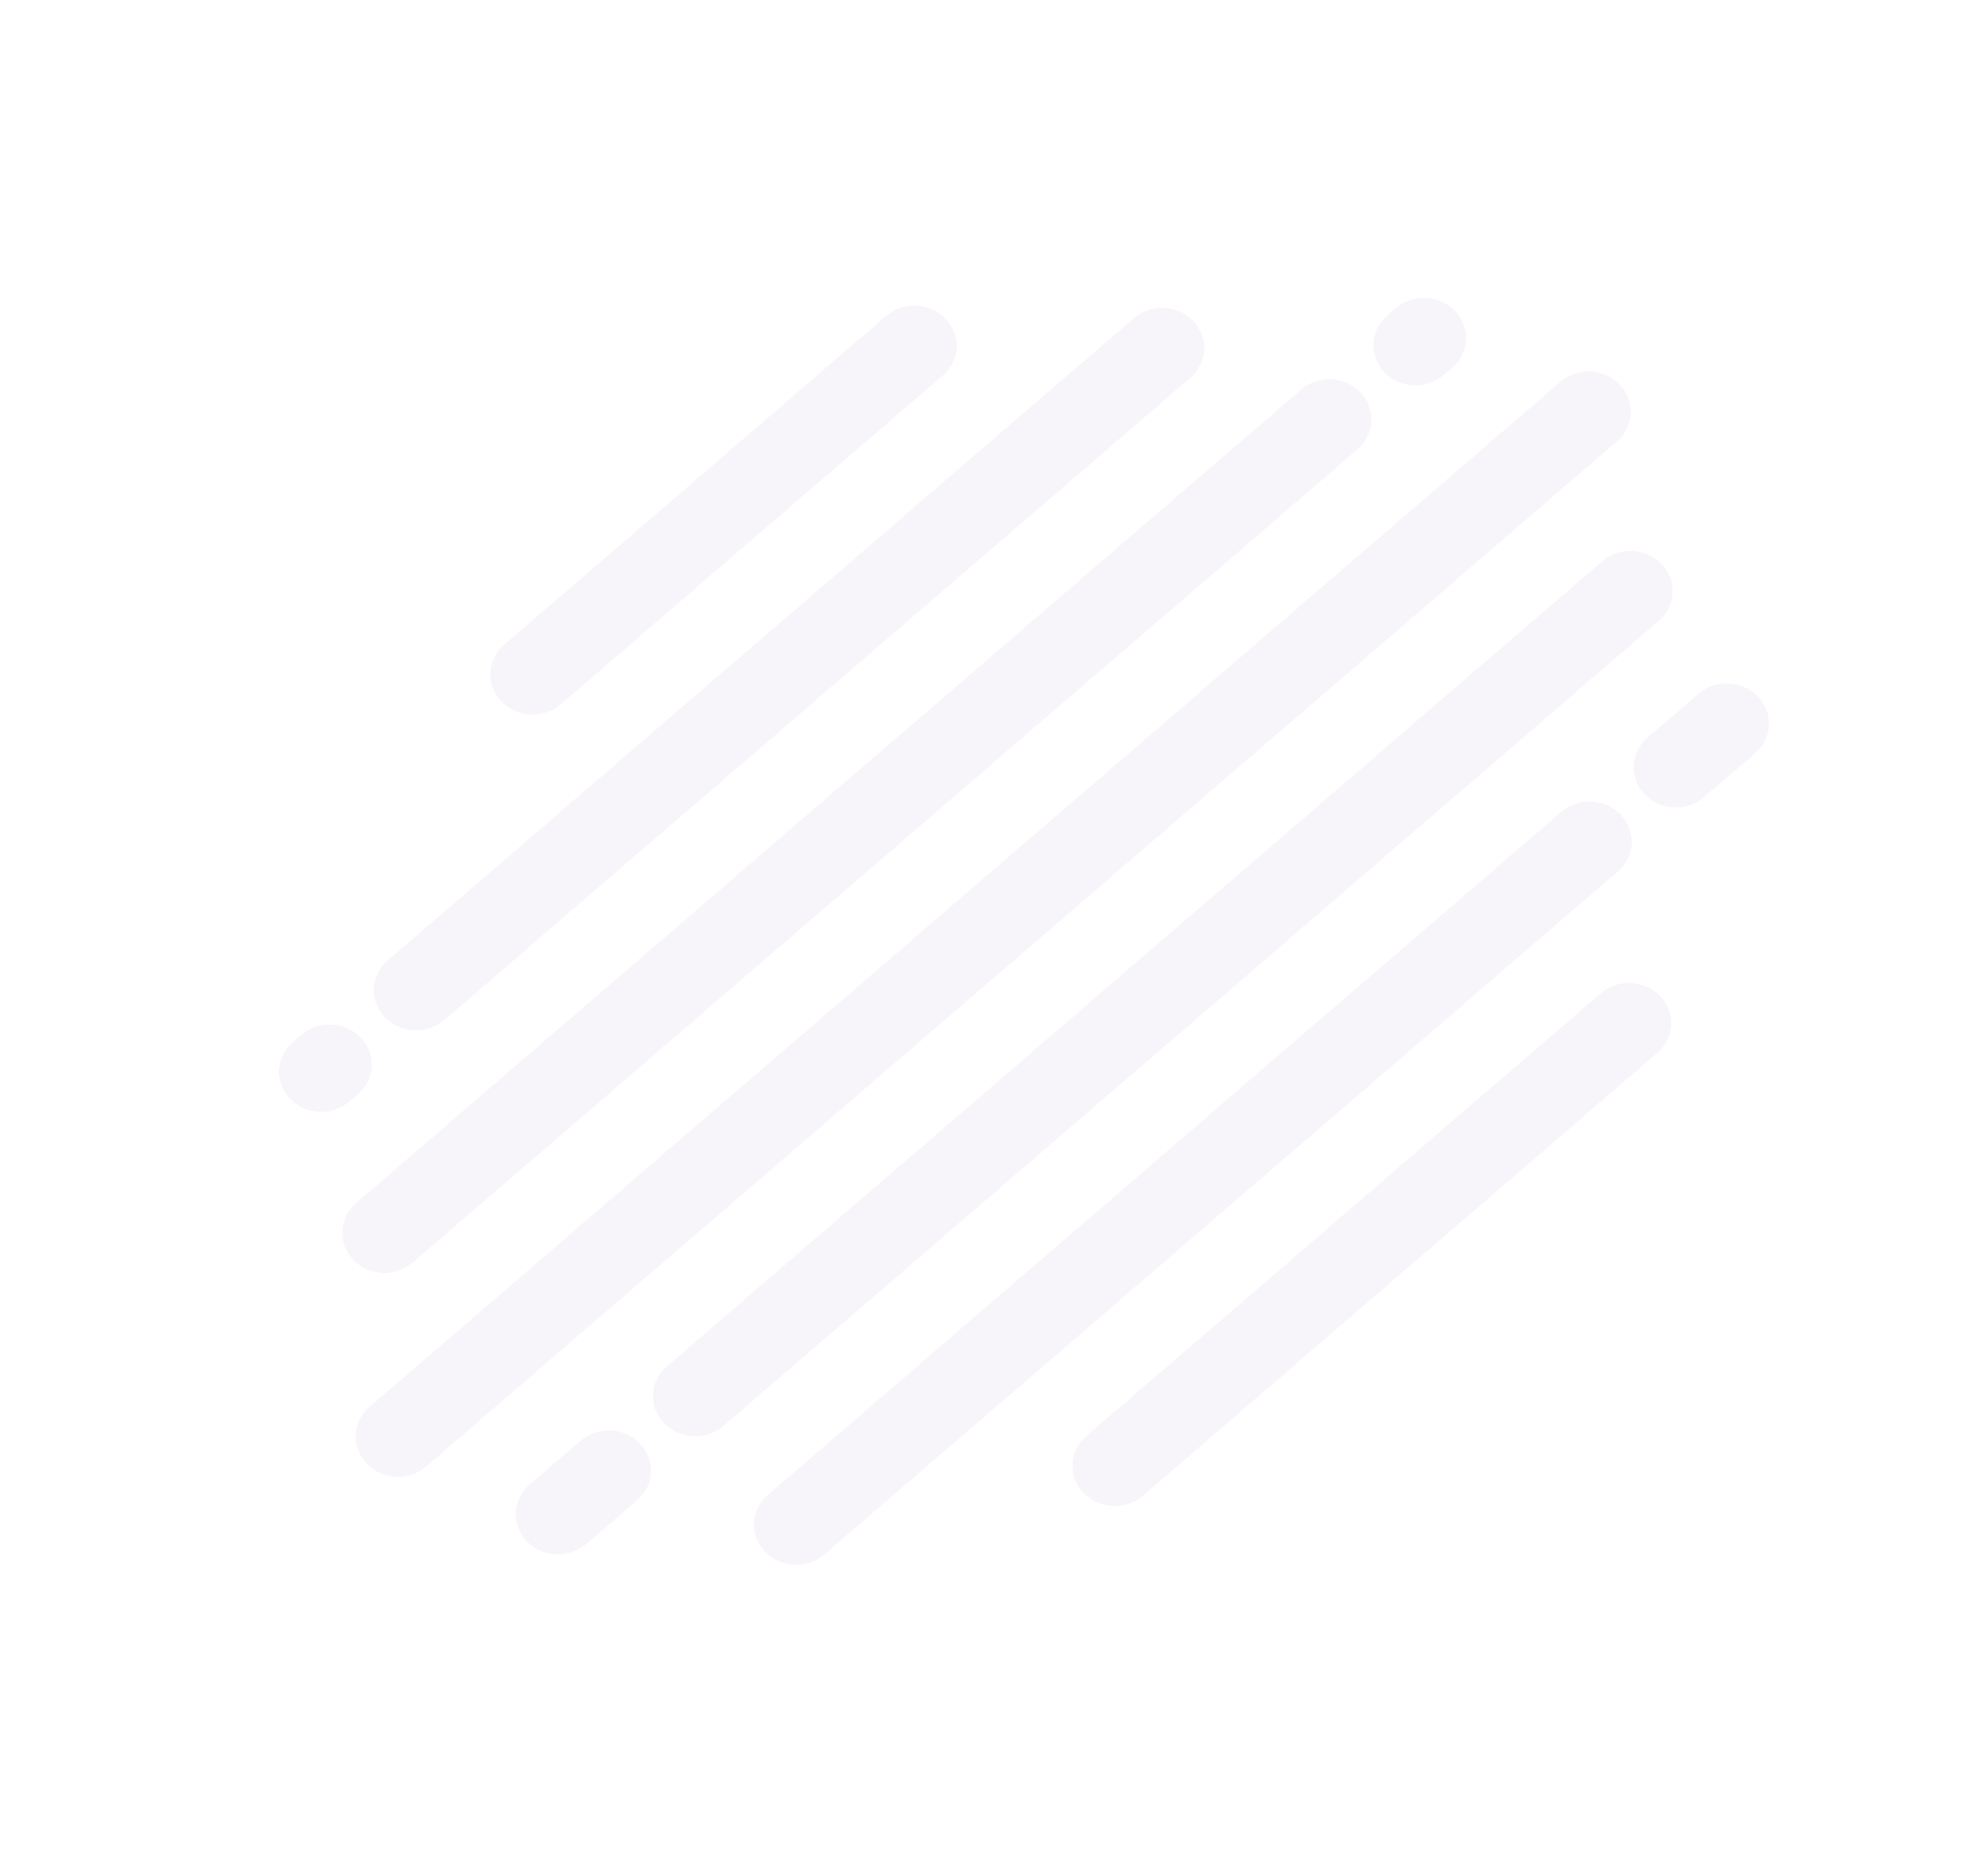 <svg xmlns="http://www.w3.org/2000/svg" width="100%" fill="none" viewBox="0 0 710 661">
  <path fill="#E3D8EC" fill-opacity=".3" fill-rule="evenodd" d="M103.588 392.47c-5.577-5.852-5.132-14.87.995-20.144l3.099-2.668c6.126-5.273 15.613-4.805 21.19 1.046 5.577 5.851 5.132 14.87-.994 20.144l-3.099 2.668c-6.126 5.273-15.614 4.805-21.191-1.046Zm390.816-259.561c-5.577-5.851-5.132-14.869.994-20.143l3.099-2.668c6.126-5.274 15.614-4.805 21.191 1.046 5.577 5.851 5.132 14.87-.994 20.143l-3.1 2.668c-6.126 5.274-15.613 4.806-21.19-1.046ZM188.115 550.552c-5.58-5.854-5.134-14.878.995-20.155l18.28-15.736c6.129-5.277 15.622-4.808 21.202 1.046 5.58 5.855 5.135 14.879-.995 20.155l-18.279 15.737c-6.13 5.276-15.622 4.808-21.203-1.047Zm399.262-266.833c-5.58-5.855-5.135-14.878.995-20.155l18.28-15.736c6.129-5.277 15.622-4.809 21.202 1.046 5.58 5.855 5.135 14.878-.995 20.155l-18.28 15.736c-6.129 5.277-15.622 4.809-21.202-1.046Zm-314.2 270.542c-5.588-5.864-5.142-14.901.996-20.186L557.62 290.026c6.138-5.285 15.643-4.816 21.231 1.048 5.588 5.863 5.142 14.901-.996 20.186L294.408 555.308c-6.138 5.285-15.643 4.816-21.231-1.047Zm113.763-21.003c-5.587-5.862-5.141-14.898.996-20.182l183.782-158.234c6.138-5.284 15.642-4.815 21.229 1.048s5.141 14.899-.996 20.183L408.168 534.306c-6.137 5.284-15.641 4.815-21.228-1.048Zm-149.82-24.906c-5.588-5.864-5.142-14.902.996-20.187L572.241 200.48c6.138-5.285 15.644-4.816 21.232 1.048 5.588 5.864 5.142 14.902-.996 20.187L258.352 509.4c-6.138 5.285-15.644 4.816-21.232-1.048ZM130.955 522.81c-5.588-5.865-5.142-14.903.997-20.188L557.298 136.39c6.138-5.286 15.645-4.816 21.233 1.048 5.588 5.864 5.142 14.902-.996 20.188L152.188 523.858c-6.138 5.285-15.645 4.816-21.233-1.048Zm6.439-159.454c-5.588-5.864-5.142-14.901.996-20.185l266.554-229.504c6.138-5.285 15.643-4.816 21.231 1.048 5.587 5.863 5.141 14.9-.997 20.185L158.624 364.404c-6.137 5.284-15.643 4.815-21.23-1.048Zm41.649-112.818c-5.587-5.861-5.141-14.896.996-20.179l136.485-117.51c6.137-5.283 15.64-4.814 21.226 1.048 5.586 5.861 5.14 14.896-.996 20.179l-136.486 117.51c-6.136 5.283-15.639 4.814-21.225-1.048Zm-52.892 199.454c-5.588-5.864-5.142-14.902.996-20.187l337.504-290.594c6.138-5.285 15.644-4.816 21.232 1.048 5.588 5.864 5.142 14.902-.997 20.187L147.383 451.04c-6.138 5.285-15.644 4.816-21.232-1.048Z" clip-rule="evenodd"/>
</svg>
